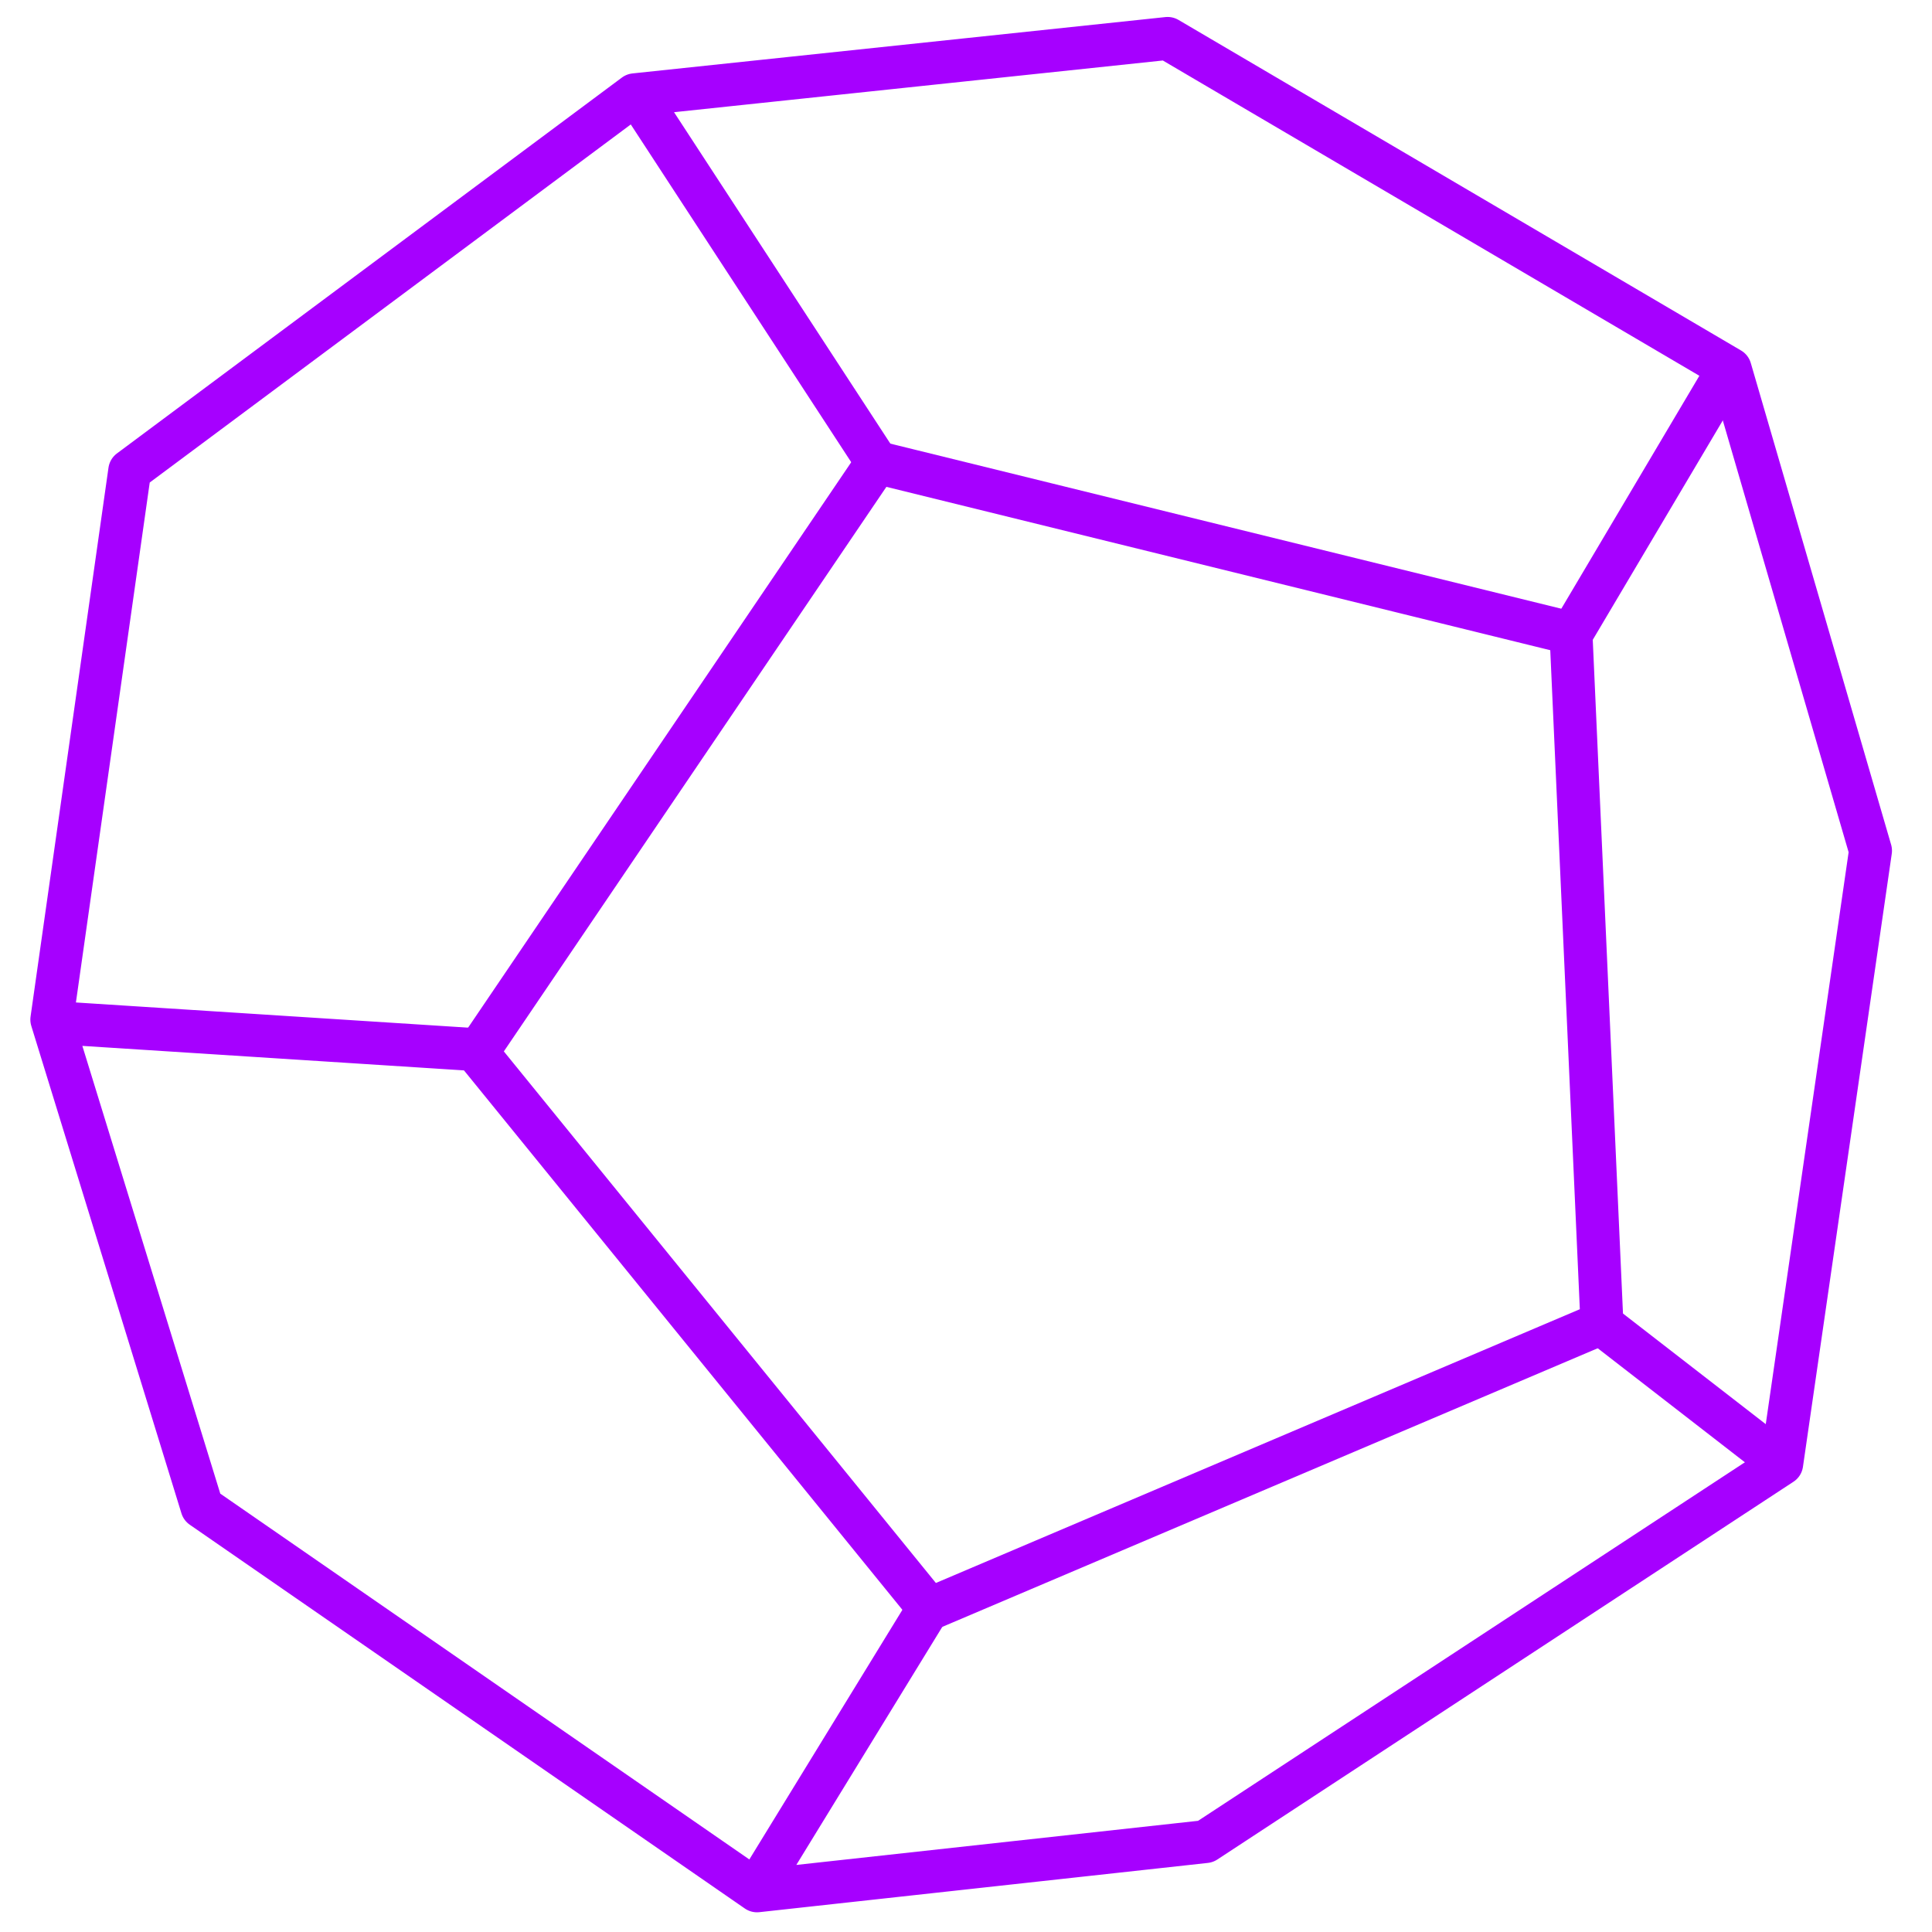 <svg xmlns="http://www.w3.org/2000/svg" xml:space="preserve" style="fill-rule:evenodd;clip-rule:evenodd;stroke-linecap:round;stroke-linejoin:round;stroke-miterlimit:1.5" viewBox="0 0 450 450"><path d="M13115.4 4116.15h451.051v451.051H13115.4z" style="fill:none" transform="translate(-13084.84 -4106.56) scale(.998)"/><path d="m2430.6 1619.12-177.67 132.25-27.42 193.15 52.83 171.5 195.29 135.03 157.81-17.33 202.72-132.92 31.25-215.72-49.38-169.48-197.93-116.31-187.5 19.83Zm85.25 129.36-84.43-129.36 84.43 129.36Zm-141.69 206.57-147.65-9.48 147.65 9.48Zm159.65 196.85-60.18 98.15 60.18-98.15Z" style="fill:none;stroke:#a600ff;stroke-width:15.1px" transform="translate(-1461.221 -1049.782) scale(.662)"/><path d="m2543.06 2162.99 61.78 47.87-61.78-47.87Zm43.96-335.64-54.09 91.26 54.09-91.26Z" style="fill:none;stroke:#a600ff;stroke-width:15.1px" transform="translate(-1310.286 -1123.352) scale(.662)"/><path d="m2760.02 1808.56 10.89 242.75-236.62 100.59-159.13-195.79 140.69-207.63 244.17 60.08Z" style="fill:none;stroke:#a600ff;stroke-width:15.1px" transform="translate(-1461.221 -1049.782) scale(.662)"/></svg>